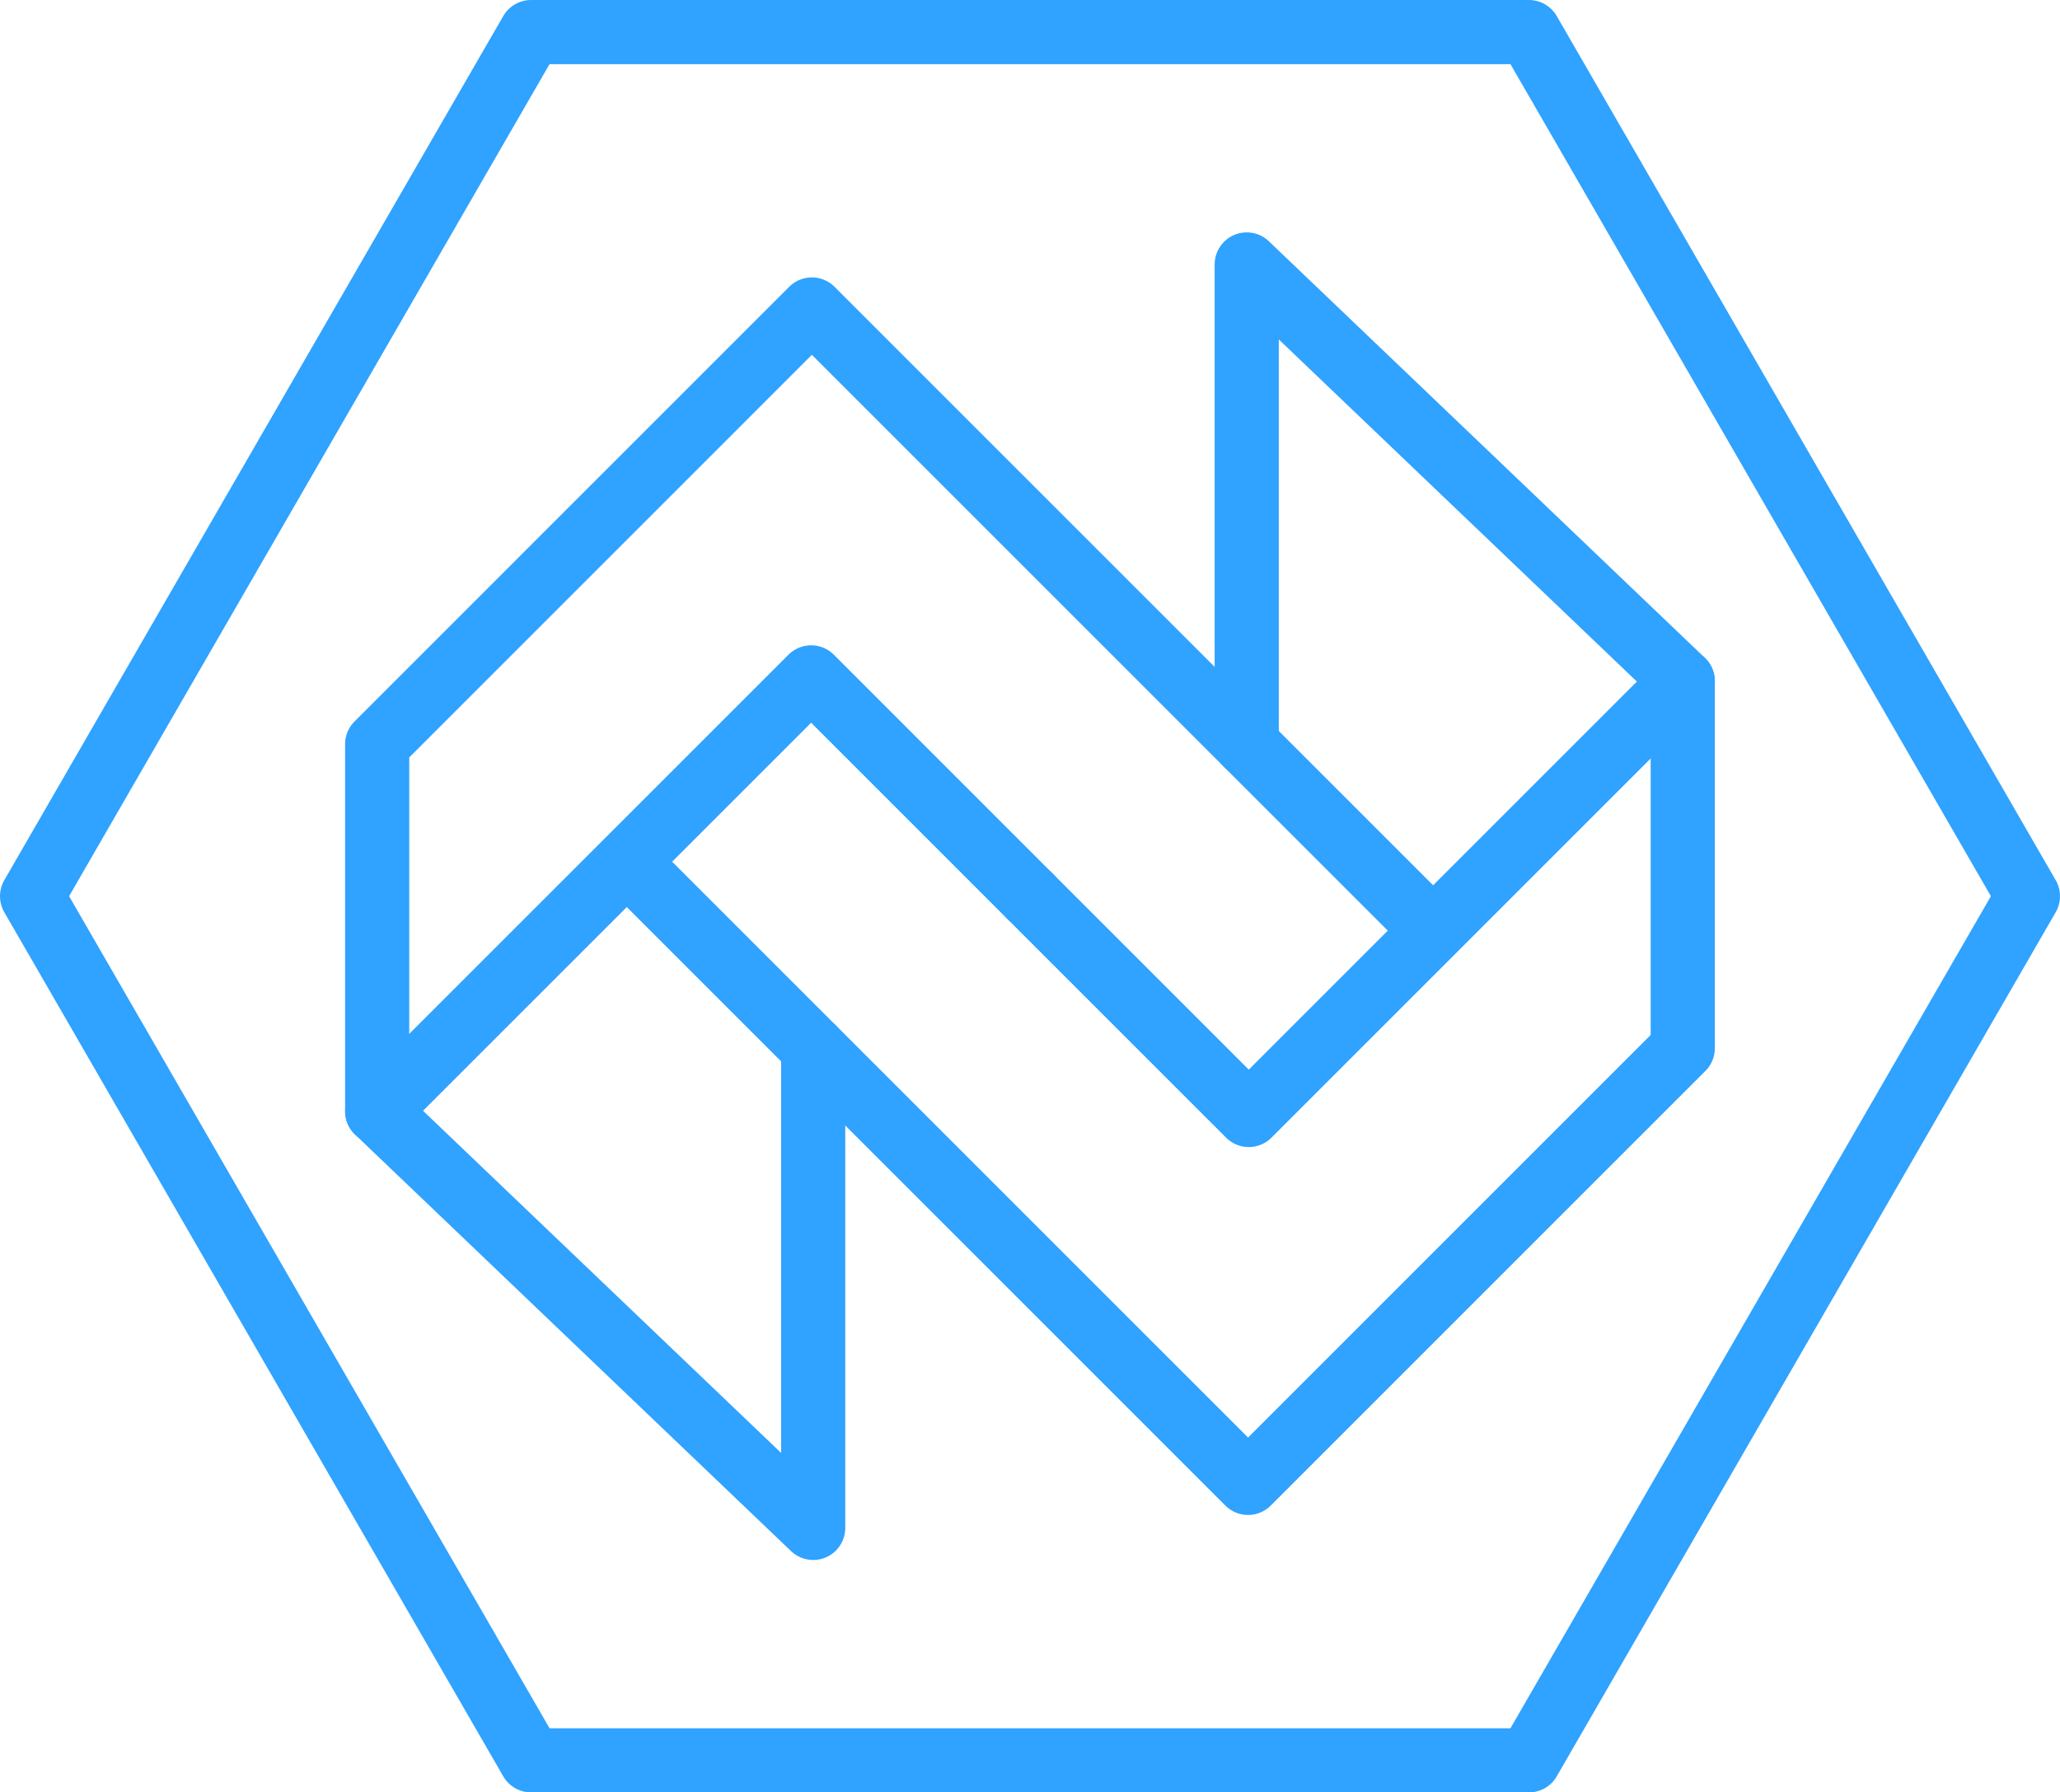 <svg id="Layer_1" data-name="Layer 1" xmlns="http://www.w3.org/2000/svg" viewBox="0 0 963.56 838.48"><defs><style>.cls-1{fill:none;stroke:#30a2ff;stroke-linecap:round;stroke-linejoin:round;stroke-width:30px;}</style></defs><polygon class="cls-1" points="715.17 15 248.39 15 15 419.24 248.39 823.48 715.17 823.48 948.56 419.24 715.17 15"/><polyline class="cls-1" points="583.15 348.17 583.15 123.71 787.1 318.6 787.1 490.37 583.77 693.7 299.66 409.59"/><polyline class="cls-1" points="787.1 318.6 584.11 521.59 481.76 419.24"/><polyline class="cls-1" points="380.37 490.31 380.37 714.76 176.42 519.87 176.42 348.11 379.75 144.77 663.87 428.88"/><polyline class="cls-1" points="176.42 519.87 379.41 316.88 481.76 419.24"/></svg>